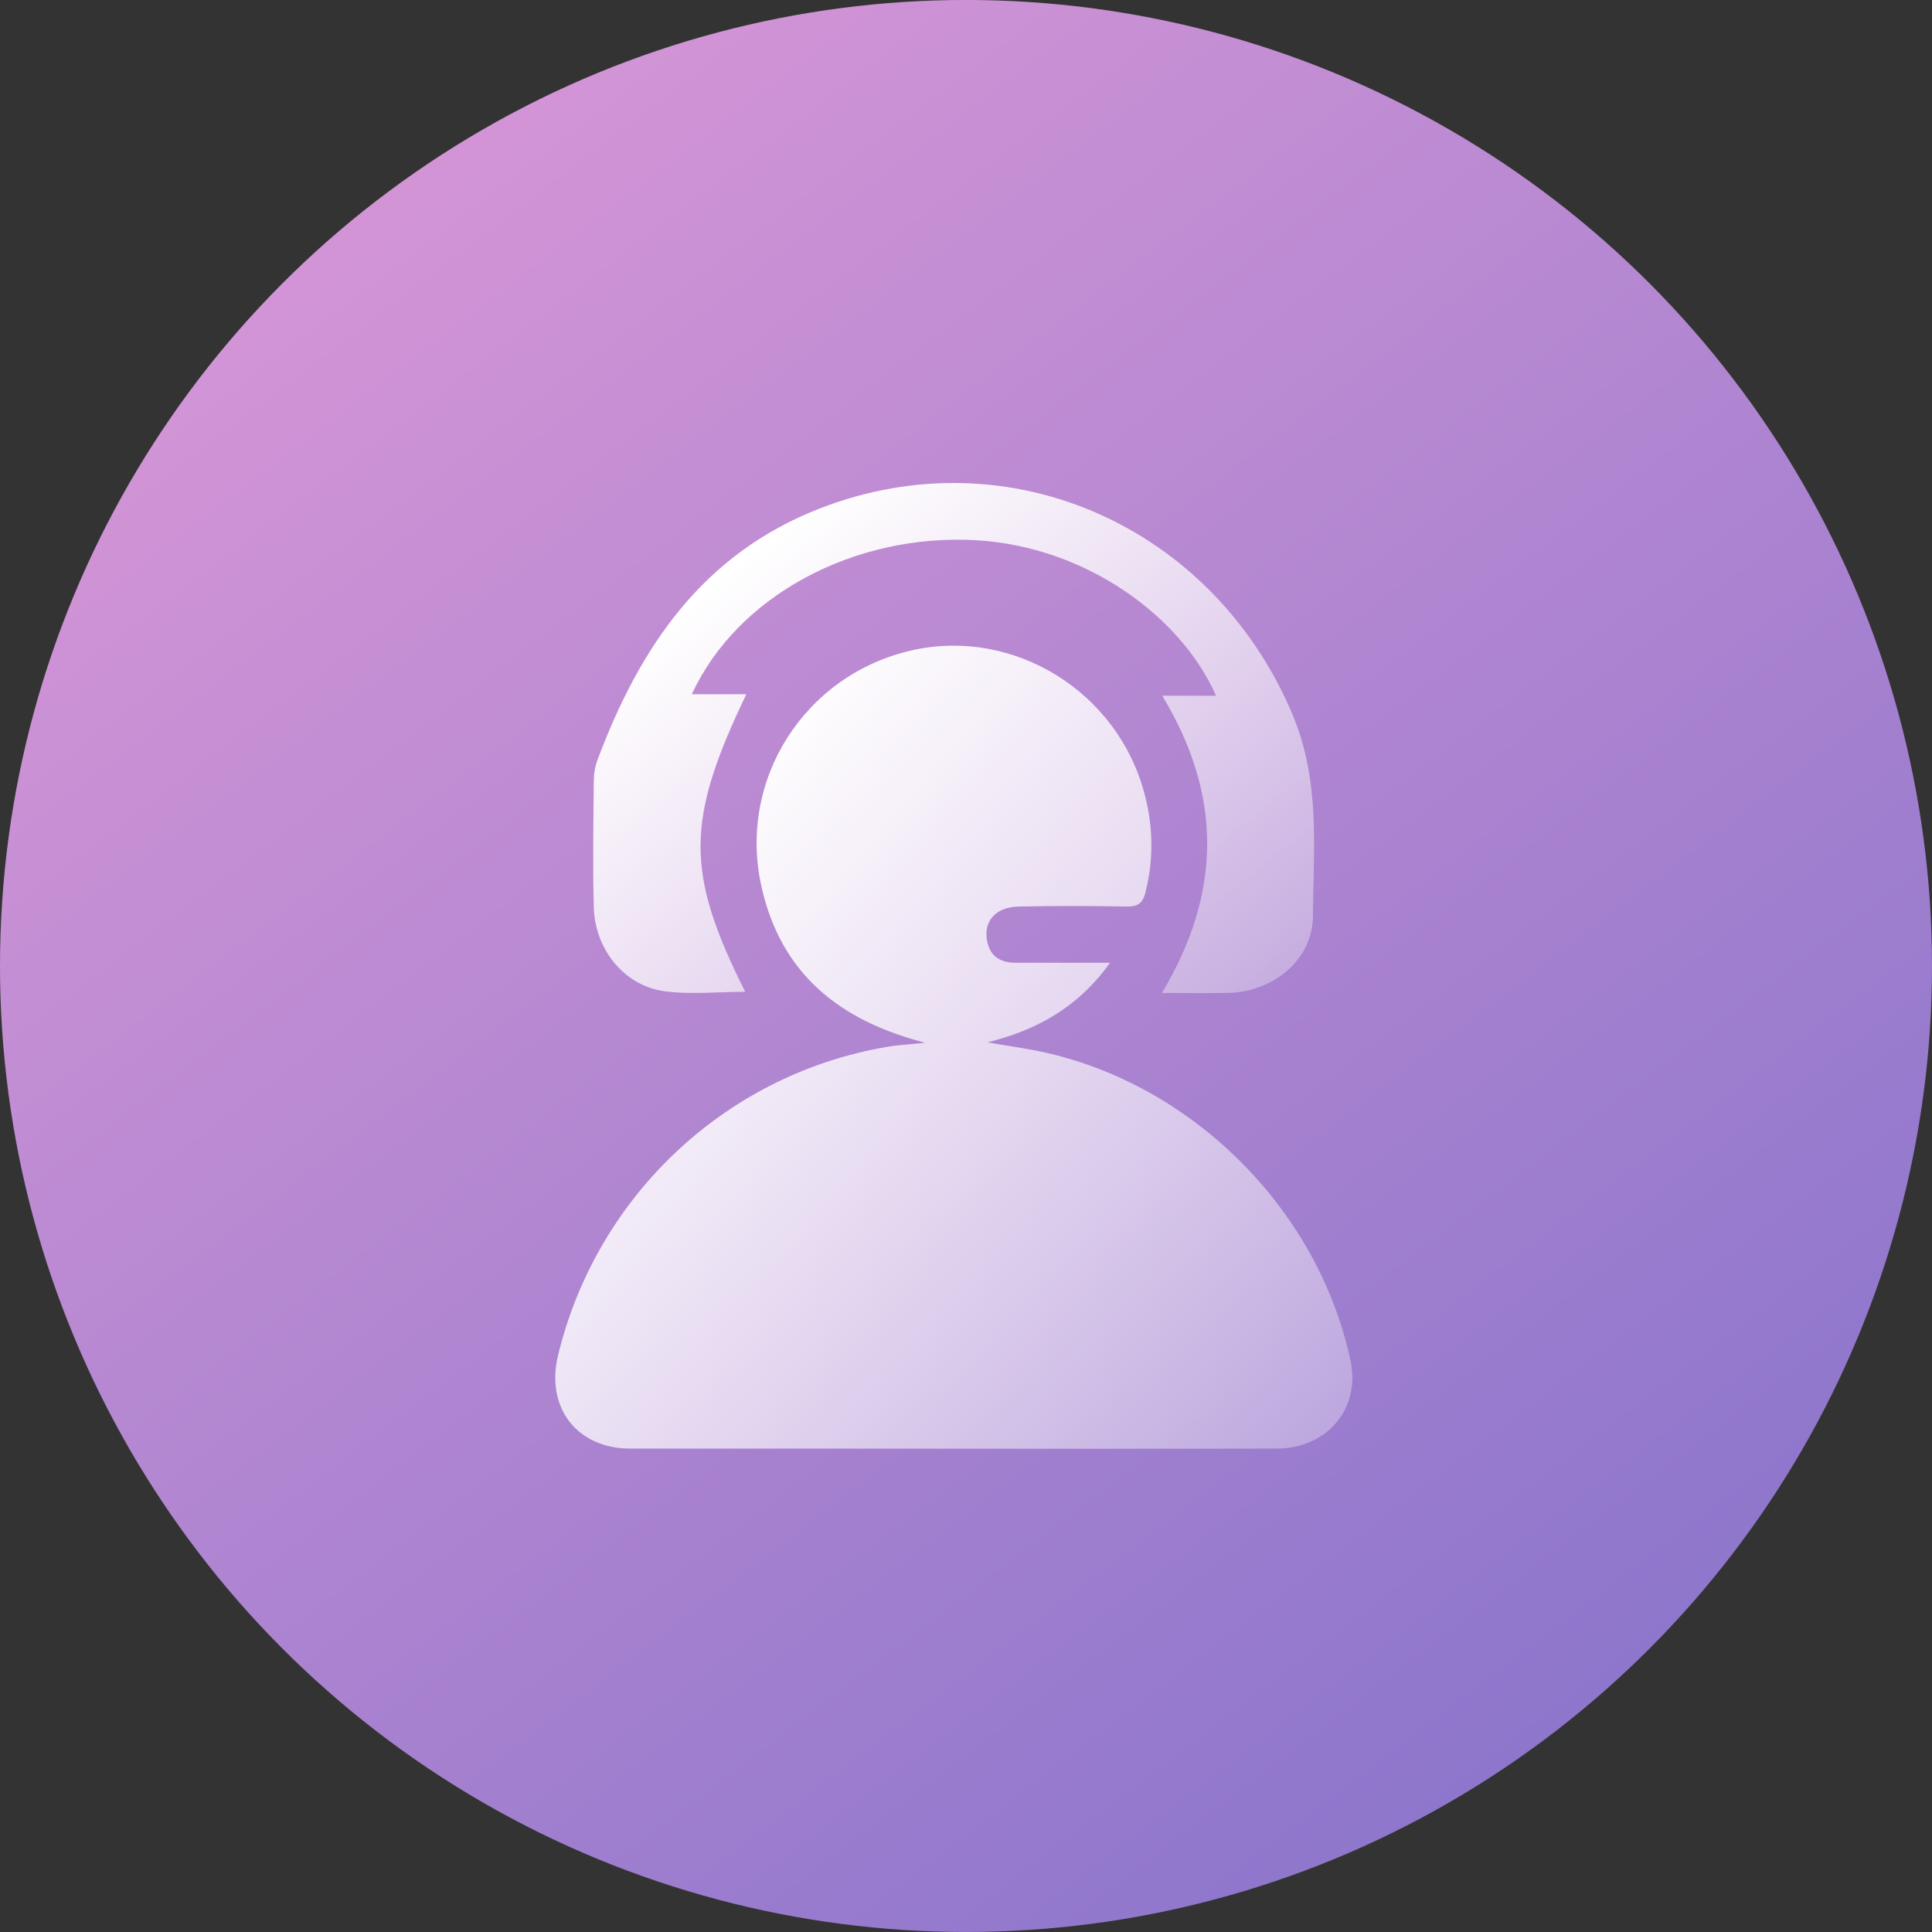 <svg width="80" height="80" viewBox="0 0 80 80" fill="none" xmlns="http://www.w3.org/2000/svg">
<rect x="0" y="0" width="80" height="80" fill="#333333" stroke="none"/>
<circle opacity="0.8" cx="40" cy="39.999" r="40" fill="url(#paint0_linear_2166_7510)"/>
<g clip-path="url(#clip0_2166_7510)">
<path d="M38.31 43.178C34.794 42.272 32.336 40.35 31.527 36.696C30.547 32.276 33.316 27.949 37.735 26.934C41.982 25.965 46.323 28.652 47.412 32.947C47.754 34.275 47.77 35.618 47.428 36.961C47.319 37.383 47.132 37.539 46.681 37.539C45.172 37.508 43.678 37.508 42.169 37.539C41.235 37.555 40.706 38.148 40.877 38.976C41.002 39.616 41.438 39.866 42.06 39.866C43.305 39.866 44.534 39.866 45.965 39.866C44.643 41.709 42.947 42.646 40.893 43.162C41.422 43.256 41.951 43.334 42.48 43.427C48.984 44.521 54.538 49.847 55.923 56.344C56.343 58.328 54.958 59.983 52.858 59.983C46.447 59.999 40.053 59.983 33.643 59.983C31.122 59.983 28.617 59.983 26.097 59.983C23.887 59.983 22.581 58.281 23.11 56.11C24.743 49.394 30.235 44.333 37.019 43.302C37.455 43.256 37.89 43.224 38.31 43.178Z" fill="url(#paint1_linear_2166_7510)"/>
<path d="M48.112 41.116C50.601 36.961 50.617 32.931 48.127 28.808C48.859 28.808 49.59 28.808 50.352 28.808C48.921 25.544 45 22.654 40.473 22.373C35.369 22.061 30.515 24.685 28.648 28.746C29.41 28.746 30.126 28.746 30.904 28.746C28.384 33.993 28.384 36.133 30.857 41.069C29.721 41.069 28.57 41.194 27.465 41.038C25.816 40.788 24.618 39.273 24.587 37.539C24.541 35.821 24.572 34.103 24.587 32.385C24.587 32.072 24.634 31.744 24.743 31.463C26.485 26.809 29.084 22.935 33.969 21.046C41.795 18.015 50.197 21.795 53.495 29.526C54.693 32.353 54.382 35.118 54.367 37.929C54.351 39.773 52.702 41.069 50.85 41.116C49.963 41.131 49.077 41.116 48.112 41.116Z" fill="url(#paint2_linear_2166_7510)"/>
</g>
<defs>
<linearGradient id="paint0_linear_2166_7510" x1="8.889" y1="11.11" x2="61.296" y2="79.999" gradientUnits="userSpaceOnUse">
<stop stop-color="#FDAEFF"/>
<stop offset="1" stop-color="#9F85F2"/>
</linearGradient>
<linearGradient id="paint1_linear_2166_7510" x1="27.887" y1="33.784" x2="56.298" y2="58.285" gradientUnits="userSpaceOnUse">
<stop stop-color="white"/>
<stop offset="1" stop-color="white" stop-opacity="0.33"/>
</linearGradient>
<linearGradient id="paint2_linear_2166_7510" x1="28.989" y1="24.477" x2="46.856" y2="46.416" gradientUnits="userSpaceOnUse">
<stop stop-color="white"/>
<stop offset="1" stop-color="white" stop-opacity="0.33"/>
</linearGradient>
<clipPath id="clip0_2166_7510">
<rect width="33" height="40" fill="white" transform="translate(23 19.999)"/>
</clipPath>
</defs>
</svg>
